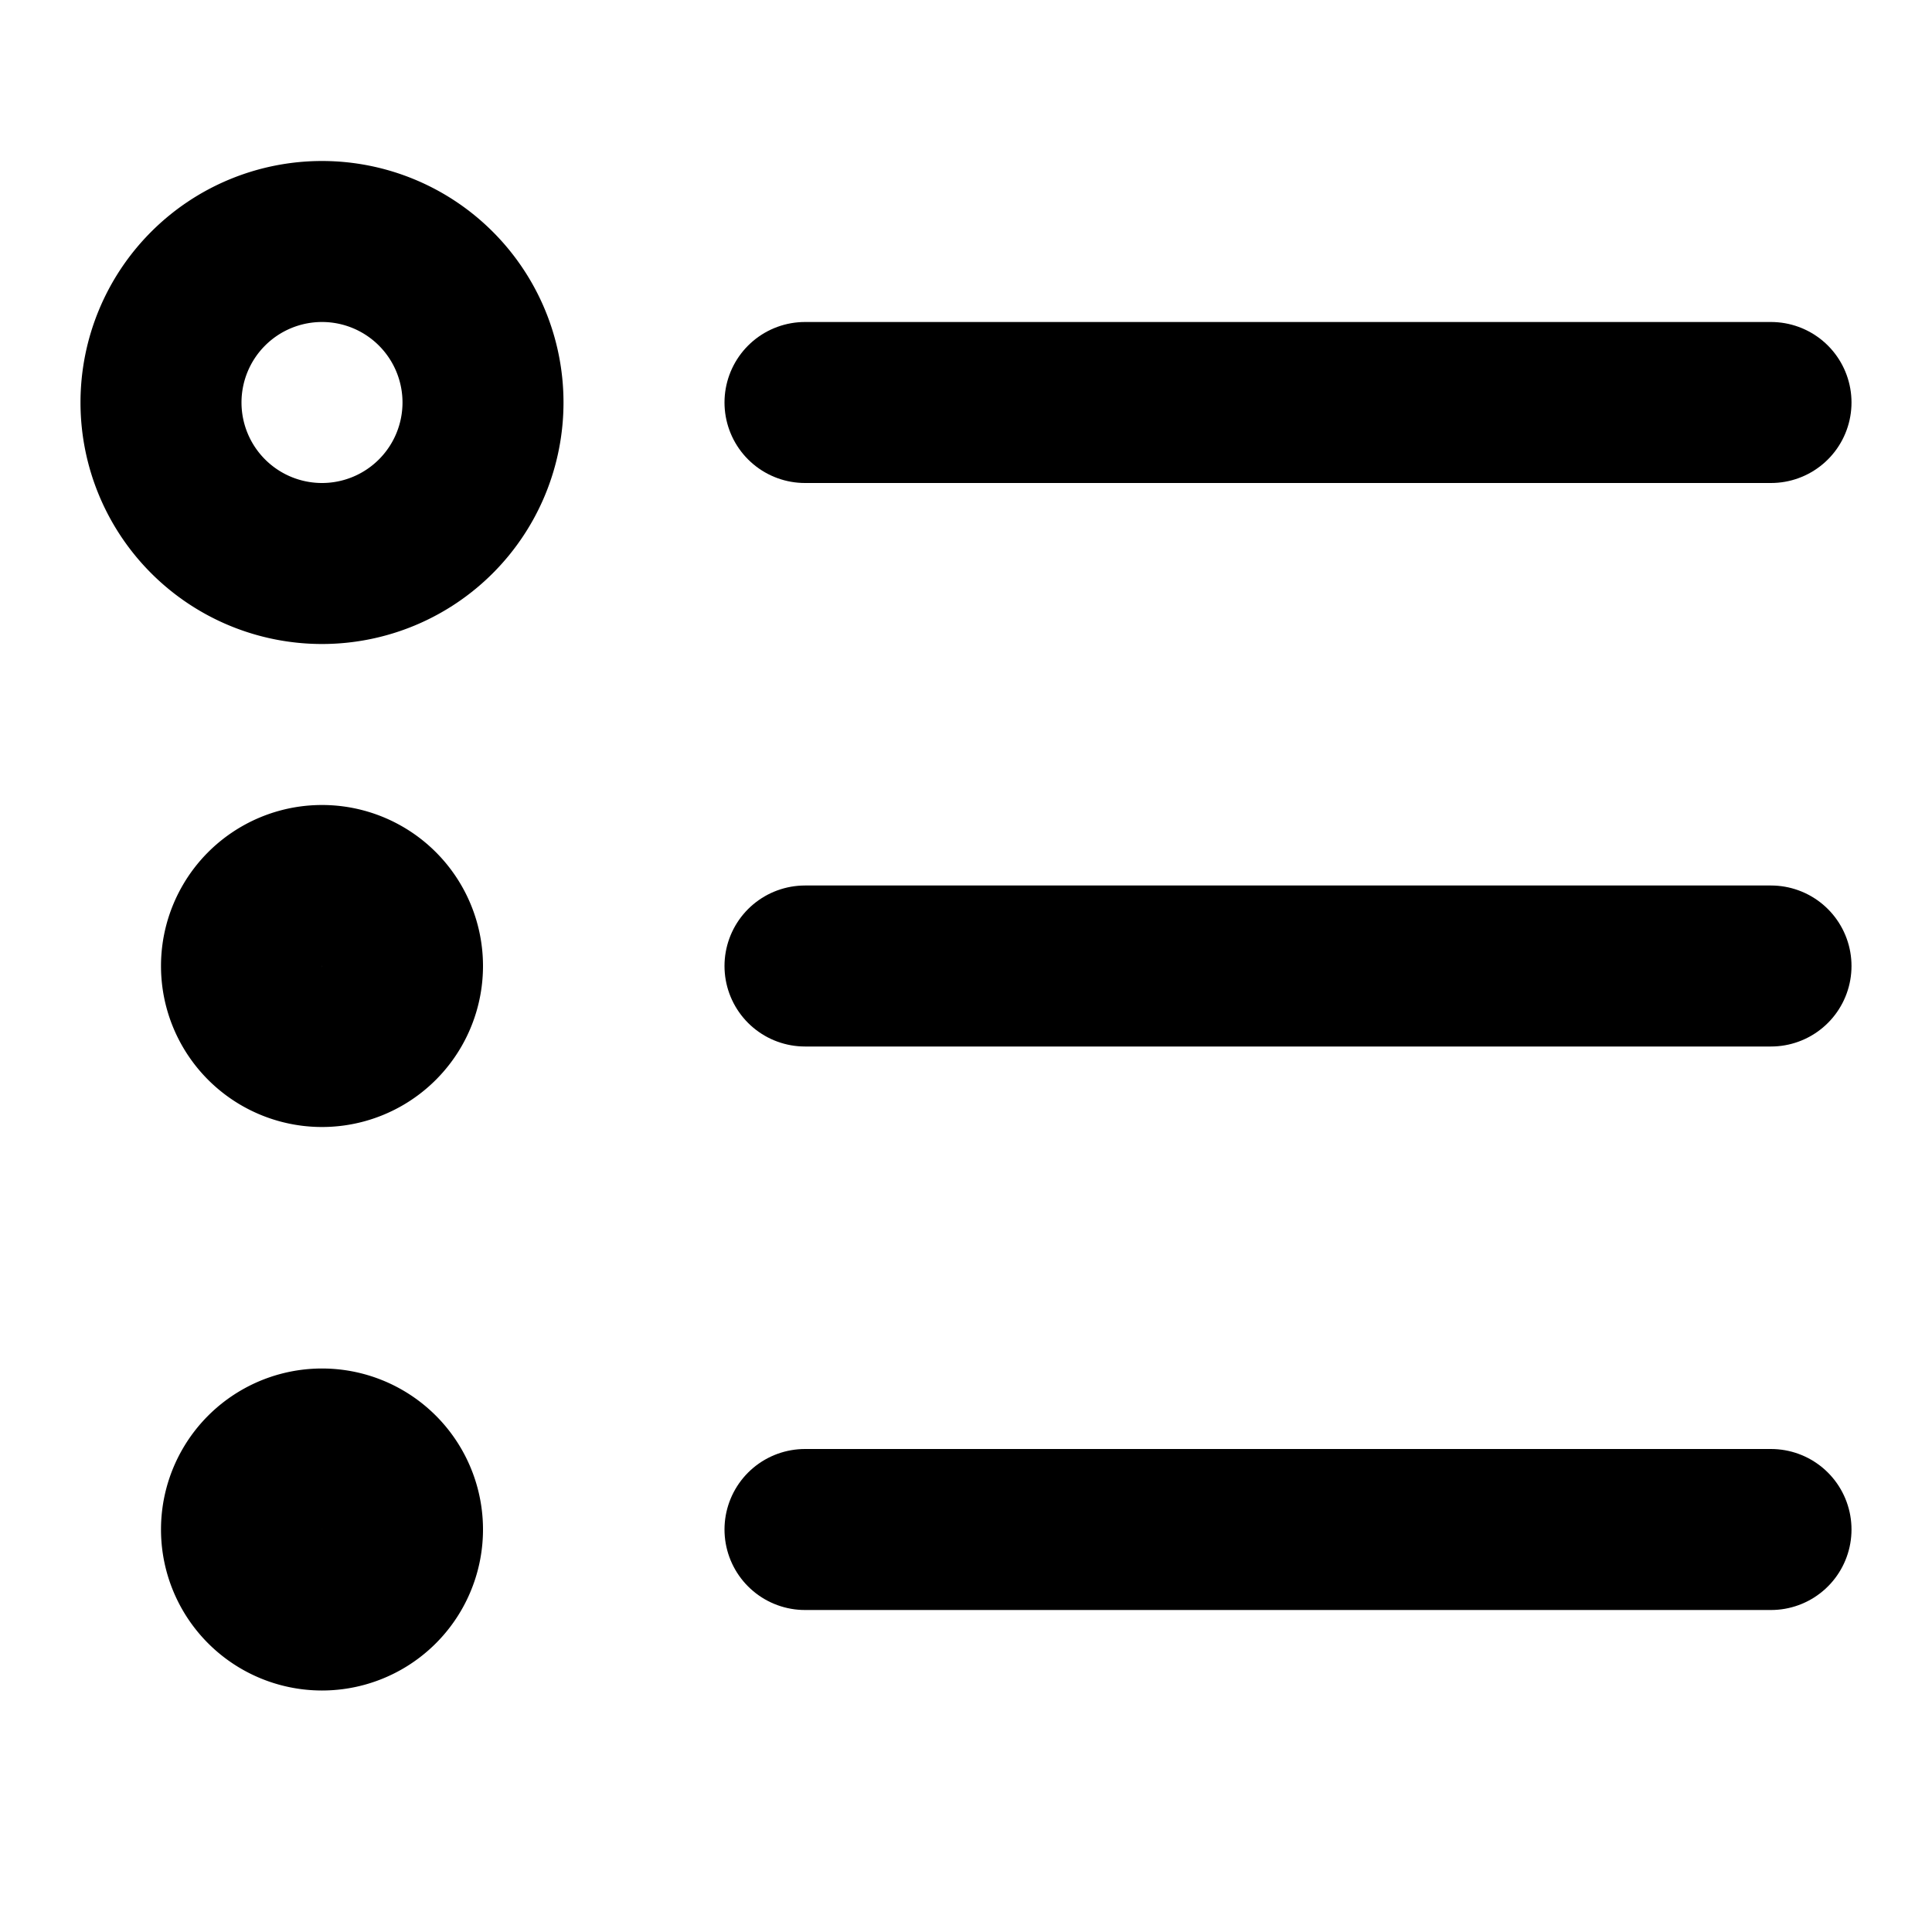 <svg xmlns="http://www.w3.org/2000/svg" width="3em" height="3em" viewBox="0 0 48 48"><g fill="none" stroke="currentColor" stroke-linejoin="round" stroke-width="4"><path d="M8 14a4 4 0 1 0 0-8a4 4 0 0 0 0 8Zm0 12a2 2 0 1 0 0-4a2 2 0 0 0 0 4Zm0 14a2 2 0 1 0 0-4a2 2 0 0 0 0 4Z"/><path stroke-linecap="round" d="M20 24h24M20 38h24M20 10h24"/></g></svg>
